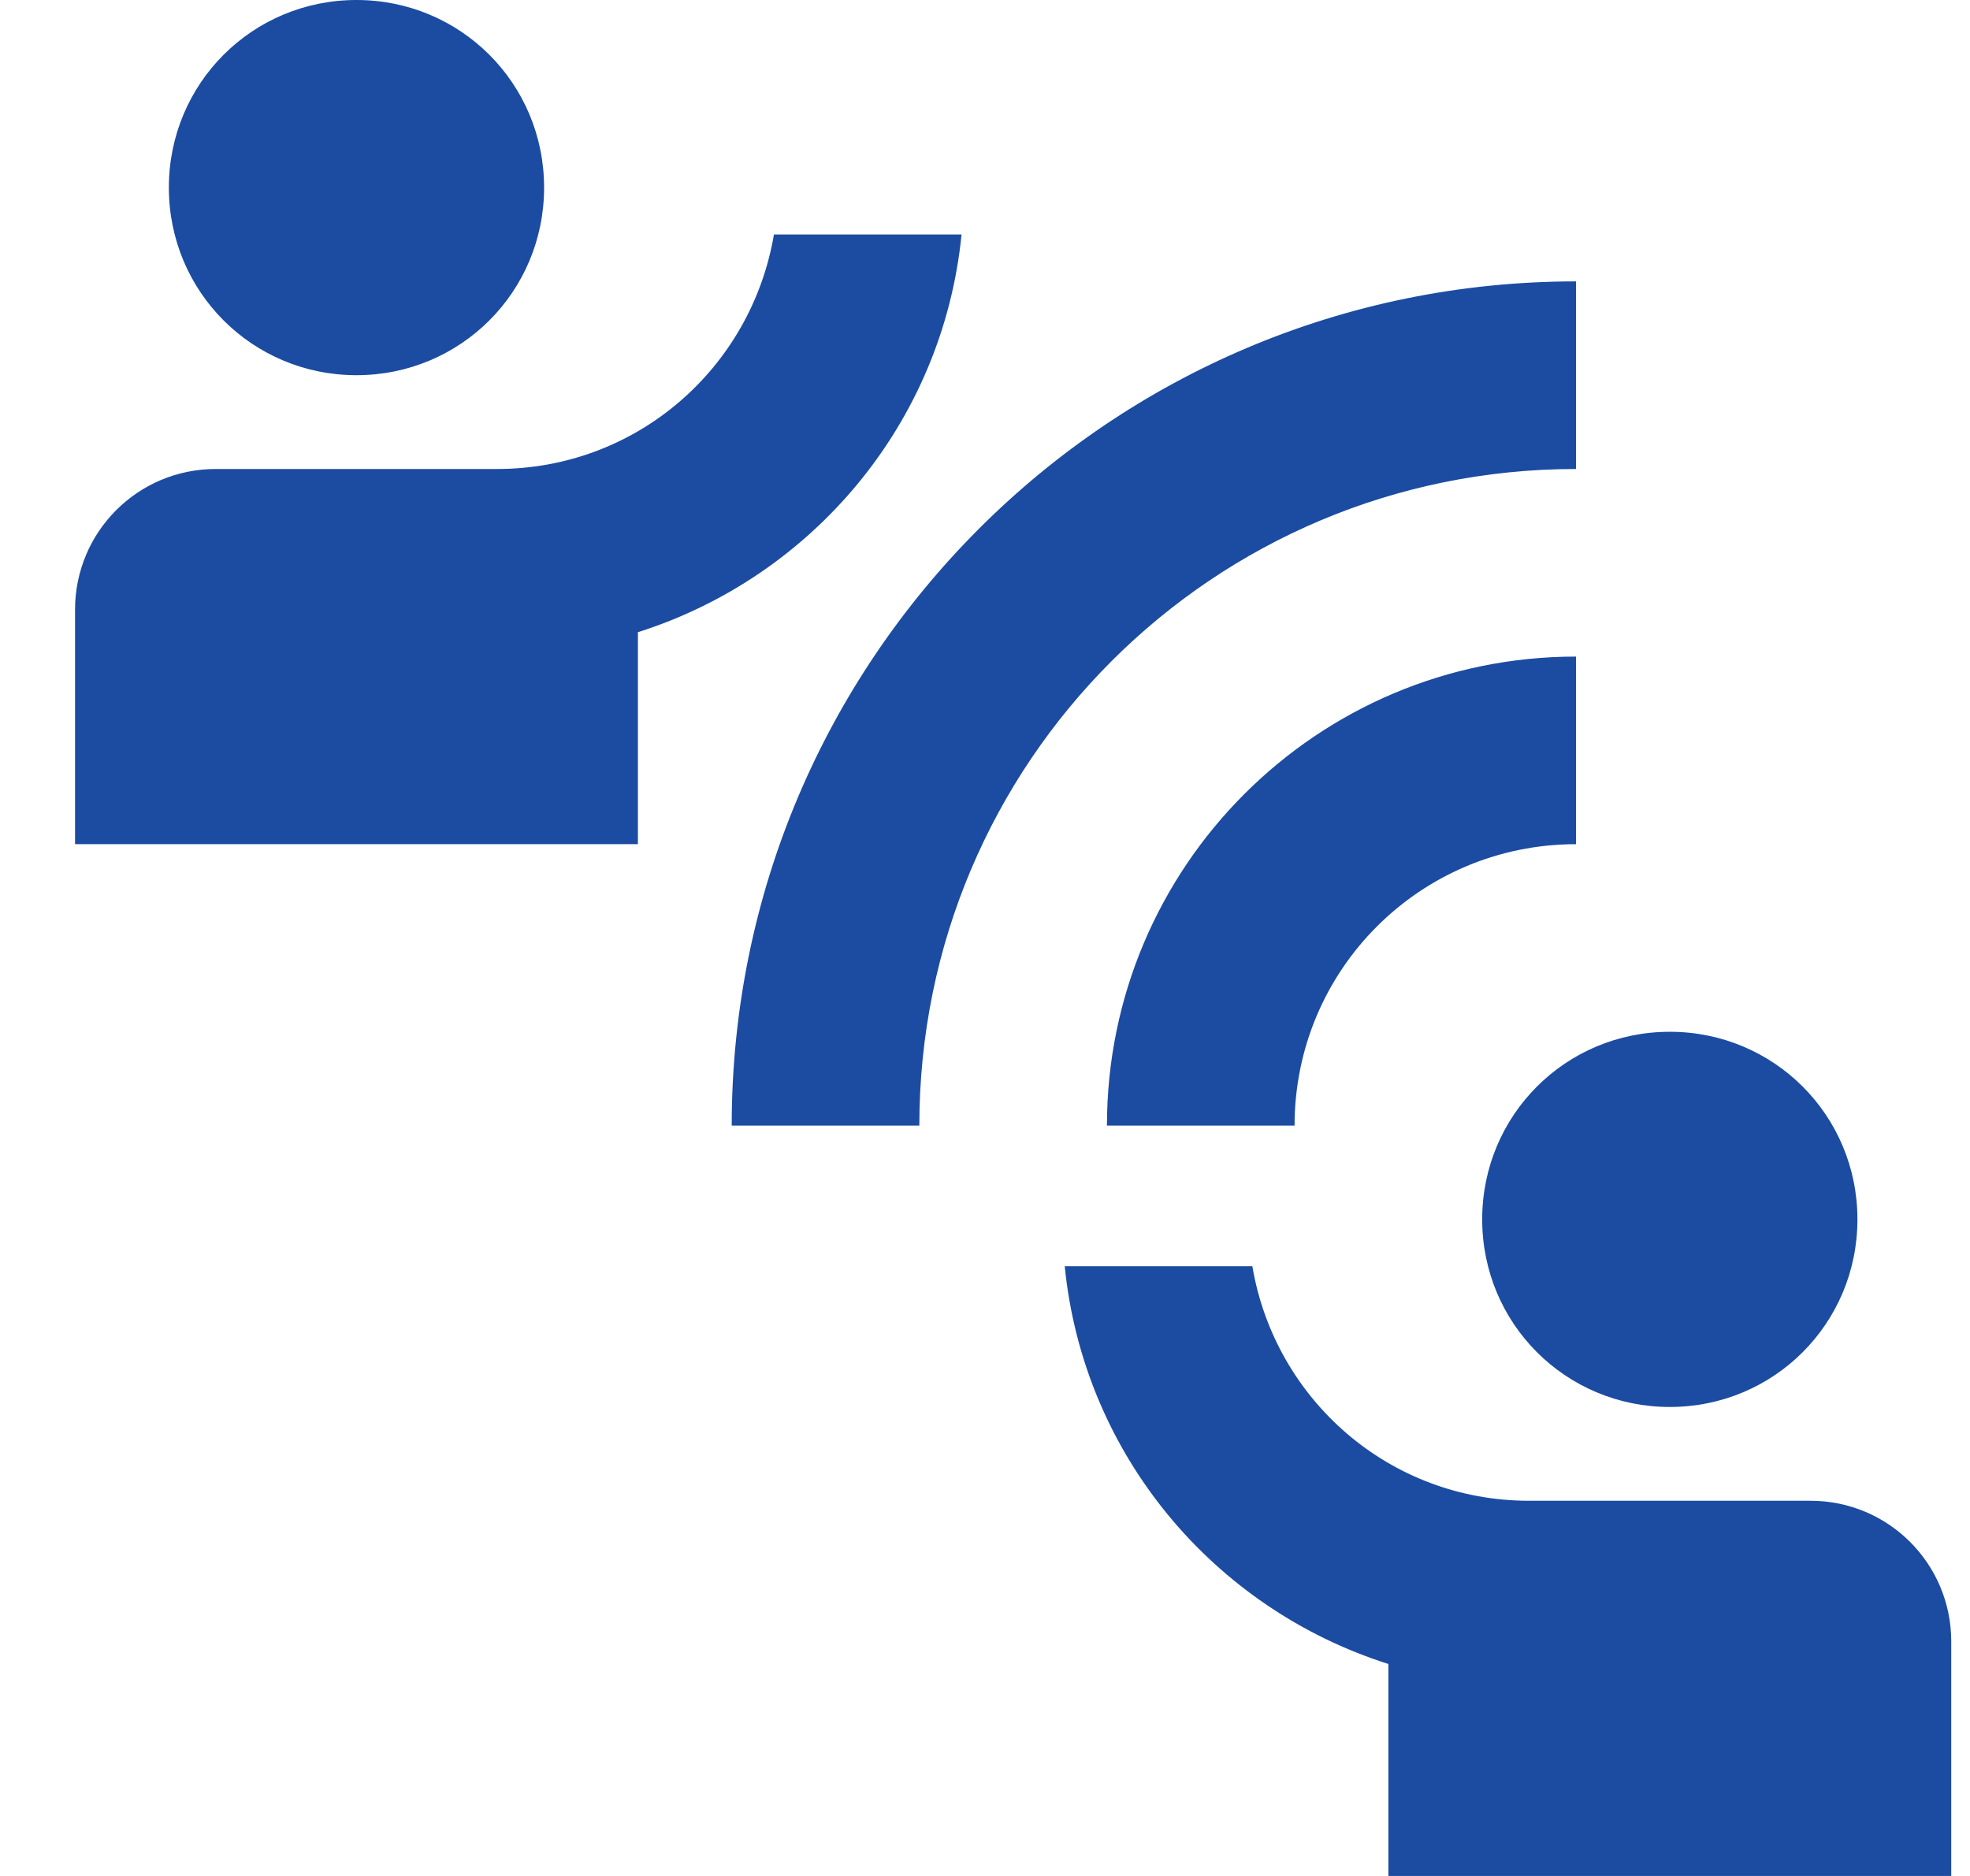<svg width="21" height="20" viewBox="0 0 21 20" fill="none" xmlns="http://www.w3.org/2000/svg">
<path d="M9.8 12H7.8C7.8 7.03 11.83 3 16.8 3V5C12.93 5 9.8 8.13 9.8 12ZM16.8 9V7C14.04 7 11.8 9.24 11.8 12H13.8C13.8 10.34 15.14 9 16.8 9ZM5.8 2C5.8 0.89 4.91 0 3.8 0C2.69 0 1.8 0.89 1.8 2C1.8 3.11 2.69 4 3.8 4C4.91 4 5.8 3.11 5.8 2ZM10.25 2.5H8.25C8.01 3.92 6.79 5 5.3 5H2.3C1.47 5 0.8 5.67 0.8 6.5V9H6.8V6.74C8.66 6.15 10.05 4.51 10.25 2.5ZM17.8 15C18.91 15 19.8 14.11 19.8 13C19.8 11.89 18.91 11 17.8 11C16.69 11 15.8 11.89 15.8 13C15.8 14.11 16.69 15 17.8 15ZM19.3 16H16.3C14.81 16 13.59 14.92 13.35 13.5H11.35C11.55 15.51 12.94 17.15 14.8 17.74V20H20.8V17.5C20.8 16.67 20.13 16 19.3 16Z" fill="#1B4CA1"/>
</svg>

